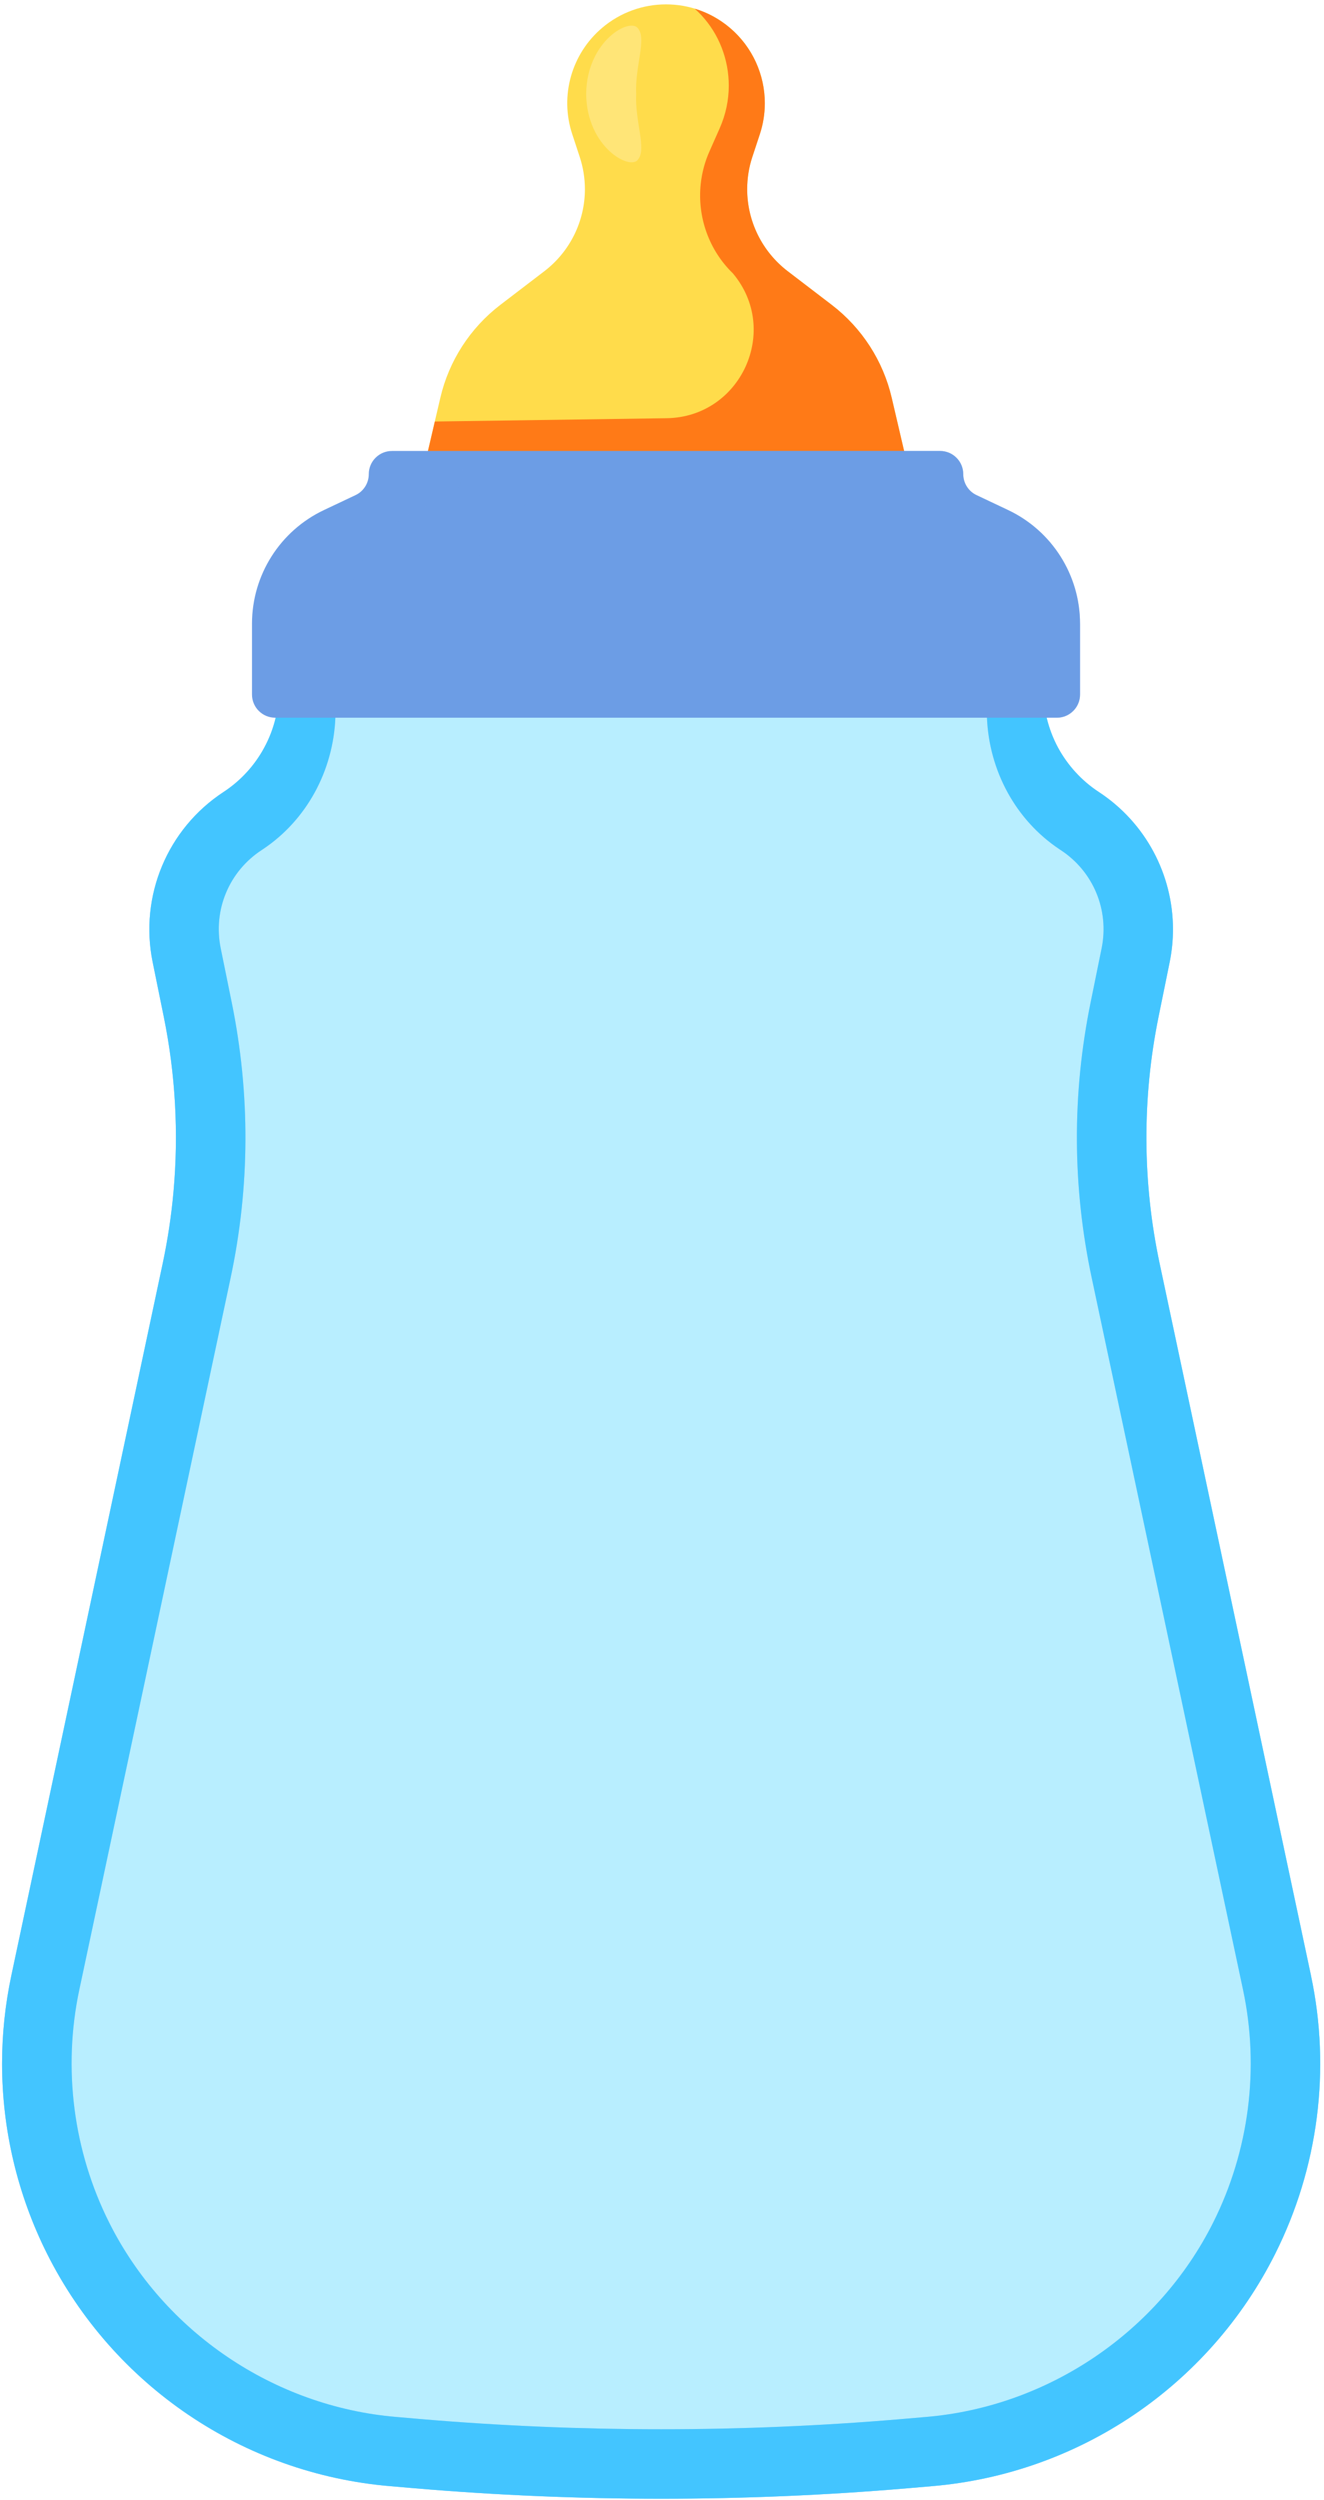 <svg width="259" height="489" viewBox="0 0 259 489" fill="none" xmlns="http://www.w3.org/2000/svg">
<path d="M249.454 440.842C236.51 466.632 211.091 483.843 182.34 486.287L177.472 486.7C145.437 489.42 113.226 489.42 81.191 486.7L76.334 486.287C47.583 483.843 22.164 466.632 9.22 440.842C0.772 424.01 -1.697 404.803 2.217 386.383L31.817 247.145C35.198 231.233 35.273 214.795 32.031 198.852L29.858 188.171C27.238 175.288 32.736 162.103 43.732 154.898C50.499 150.462 54.578 142.915 54.578 134.823H204.088C204.088 142.915 208.164 150.462 214.934 154.898C225.93 162.103 231.428 175.288 228.809 188.171L226.636 198.852C223.393 214.795 223.468 231.233 226.85 247.145L256.449 386.383C260.364 404.806 257.898 424.01 249.446 440.842H249.454Z" fill="#B8EEFF"/>
<g style="mix-blend-mode:multiply">
<path d="M256.453 386.391L226.853 247.153C223.468 231.236 223.397 214.799 226.643 198.856L228.816 188.175C229.248 186.04 229.458 183.889 229.458 181.765C229.458 171.084 224.11 160.906 214.934 154.905C211.549 152.684 208.847 149.681 206.97 146.236C205.116 142.78 204.092 138.865 204.092 134.827H193.039L193.039 139.015C193.039 149.85 198.267 160.137 207.289 166.134C207.357 166.179 207.421 166.224 207.488 166.265C213.872 170.439 217.021 177.986 215.504 185.469L213.331 196.15C209.702 214.018 209.774 232.137 213.568 249.967L243.167 389.205C246.429 404.555 244.353 420.734 237.313 434.747C226.568 456.162 205.056 470.719 181.187 472.746L176.324 473.166C160.764 474.487 144.957 475.155 129.348 475.155C113.74 475.155 97.906 474.487 82.346 473.166L77.494 472.746C53.621 470.719 32.109 456.162 21.368 434.747C14.328 420.73 12.256 404.555 15.514 389.205L45.113 249.967C48.904 232.133 48.979 214.018 45.35 196.15L43.177 185.469C41.657 177.986 44.805 170.439 51.193 166.265C51.261 166.22 51.328 166.179 51.392 166.134C60.41 160.133 65.642 149.846 65.642 139.015L65.642 134.827H54.589C54.589 138.865 53.576 142.78 51.7 146.236C49.846 149.681 47.132 152.684 43.747 154.905C32.743 162.103 27.249 175.28 29.865 188.175L32.038 198.856C34.338 210.145 34.973 221.681 33.944 233.109C33.52 237.819 32.815 242.51 31.828 247.156L2.221 386.391C1.009 392.095 0.404 397.875 0.404 403.628C0.404 416.471 3.392 429.231 9.22 440.85C22.16 466.636 47.575 483.851 76.338 486.283L81.19 486.703C113.225 489.42 145.429 489.42 177.465 486.703L182.328 486.283C211.091 483.851 236.506 466.636 249.446 440.85C257.894 424.018 260.363 404.803 256.449 386.391H256.453Z" fill="#9CDCFF"/>
</g>
<path d="M178.395 94.791L130.293 103.64L82.181 94.791L86.132 77.831C87.81 70.595 91.965 64.155 97.876 59.629L106.504 53.032C111.487 49.207 114.418 43.289 114.418 37.007C114.418 34.871 114.077 32.736 113.409 30.705L111.934 26.221C109.472 18.745 111.795 10.522 117.8 5.437C125.009 -0.673 135.574 -0.669 142.779 5.437C148.784 10.526 151.1 18.745 148.642 26.217L147.167 30.705C146.499 32.736 146.157 34.871 146.157 37.007C146.157 43.285 149.088 49.204 154.072 53.032L162.7 59.629C168.607 64.155 172.762 70.595 174.443 77.831L178.395 94.791Z" fill="#FFDC4B"/>
<g style="mix-blend-mode:multiply">
<path d="M175.517 82.44L174.443 77.835C172.762 70.599 168.615 64.163 162.7 59.633L154.08 53.039C149.092 49.211 146.165 43.296 146.165 37.01C146.165 34.875 146.499 32.736 147.167 30.713L148.649 26.232C149.302 24.243 149.614 22.205 149.614 20.193C149.614 14.613 147.193 9.19 142.783 5.448C140.708 3.695 138.374 2.434 135.904 1.706C136.325 2.078 136.73 2.472 137.128 2.892C140.697 6.694 142.562 11.685 142.562 16.748C142.562 19.563 141.98 22.392 140.794 25.072L138.805 29.568C137.89 31.595 137.312 33.779 137.075 35.989C136.385 42.497 138.719 48.956 143.35 53.452C143.35 53.452 143.358 53.459 143.373 53.478C152.714 64.606 144.926 81.595 130.399 81.802L85.063 82.447L82.185 94.798L130.297 103.651L178.399 94.798L175.52 82.447L175.517 82.44Z" fill="#FF7A17"/>
</g>
<path d="M211.279 121.999L211.279 135.844C211.279 138.351 209.248 140.381 206.741 140.381H53.831C51.324 140.381 49.294 138.351 49.294 135.844L49.294 121.999C49.294 112.49 54.777 103.828 63.375 99.763L69.541 96.847C71.129 96.097 72.138 94.502 72.138 92.745C72.138 90.238 74.168 88.208 76.675 88.208H183.893C186.4 88.208 188.431 90.238 188.431 92.745C188.431 94.498 189.44 96.097 191.028 96.847L197.194 99.763C205.792 103.831 211.275 112.49 211.275 121.999H211.279Z" fill="#6C9DE5"/>
<g style="mix-blend-mode:screen" opacity="0.56">
<path d="M108.017 90.677C107.795 91.297 107.66 91.998 107.66 92.742C107.66 94.494 106.921 96.1 105.746 96.84L101.213 99.767C94.889 103.831 90.851 112.486 90.851 121.996L90.851 135.852C90.851 136.606 90.986 137.296 91.207 137.916H68.089C67.766 137.296 67.594 136.606 67.594 135.852L67.594 121.996C67.594 112.486 73.077 103.831 81.671 99.767L87.833 96.84C89.425 96.1 90.438 94.494 90.438 92.742C90.438 92.002 90.611 91.297 90.933 90.677H108.013H108.017Z" fill="#6C9DE5"/>
</g>
<g style="mix-blend-mode:multiply" opacity="0.39">
<path d="M211.278 121.992L211.278 135.848C211.278 138.355 209.252 140.381 206.745 140.381H157.72C159.51 140.381 160.955 138.355 160.955 135.848L160.955 121.992C160.955 112.482 157.041 103.828 150.904 99.763L146.495 96.836C145.358 96.097 144.641 94.49 144.641 92.738C144.641 90.231 143.185 88.204 141.395 88.204H183.9C186.407 88.204 188.434 90.231 188.434 92.738C188.434 94.49 189.447 96.097 191.027 96.836L197.201 99.763C205.795 103.828 211.278 112.482 211.278 121.992Z" fill="#6C9DE5"/>
</g>
<g style="mix-blend-mode:screen" opacity="0.71">
<path d="M124.446 18.381C124.195 23.804 126.51 29.039 124.848 31.152C123.369 33.513 114.745 28.791 114.67 18.381C114.745 7.97 123.365 3.253 124.848 5.609C126.51 7.719 124.195 12.958 124.446 18.381Z" fill="#FFE888"/>
</g>
<path d="M256.453 386.391L226.853 247.153C223.468 231.236 223.397 214.799 226.643 198.856L228.816 188.175C229.248 186.04 229.458 183.889 229.458 181.765C229.458 171.084 224.11 160.906 214.934 154.905C211.549 152.684 208.847 149.681 206.97 146.236C205.987 144.397 205.236 142.43 204.748 140.381H193.069C193.49 150.706 198.646 160.388 207.285 166.134C207.353 166.179 207.417 166.224 207.484 166.265C213.868 170.439 217.017 177.986 215.501 185.469L213.328 196.15C209.699 214.018 209.77 232.137 213.564 249.967L243.164 389.205C246.425 404.555 244.35 420.734 237.309 434.747C226.564 456.162 205.052 470.719 181.184 472.746L176.32 473.166C160.76 474.487 144.953 475.155 129.344 475.155C113.736 475.155 97.902 474.487 82.342 473.166L77.49 472.746C53.617 470.719 32.105 456.162 21.364 434.747C14.324 420.73 12.252 404.555 15.51 389.205L45.109 249.967C48.9 232.133 48.975 214.018 45.346 196.15L43.173 185.469C41.653 177.986 44.802 170.439 51.189 166.265C51.257 166.22 51.324 166.179 51.388 166.134C60.027 160.388 65.184 150.706 65.604 140.381H53.929C53.441 142.427 52.69 144.397 51.692 146.236C49.838 149.681 47.125 152.684 43.74 154.905C32.736 162.103 27.242 175.28 29.857 188.175L32.03 198.856C34.331 210.145 34.965 221.681 33.937 233.109C33.513 237.819 32.807 242.51 31.82 247.156L2.221 386.391C1.012 392.095 0.404 397.875 0.404 403.632C0.404 416.474 3.392 429.231 9.22 440.853C22.16 466.64 47.575 483.855 76.338 486.287L81.19 486.707C113.225 489.424 145.429 489.424 177.465 486.707L182.328 486.287C211.091 483.855 236.506 466.64 249.446 440.853C257.894 424.021 260.363 404.806 256.449 386.394L256.453 386.391Z" fill="#43C5FF"/>
</svg>
